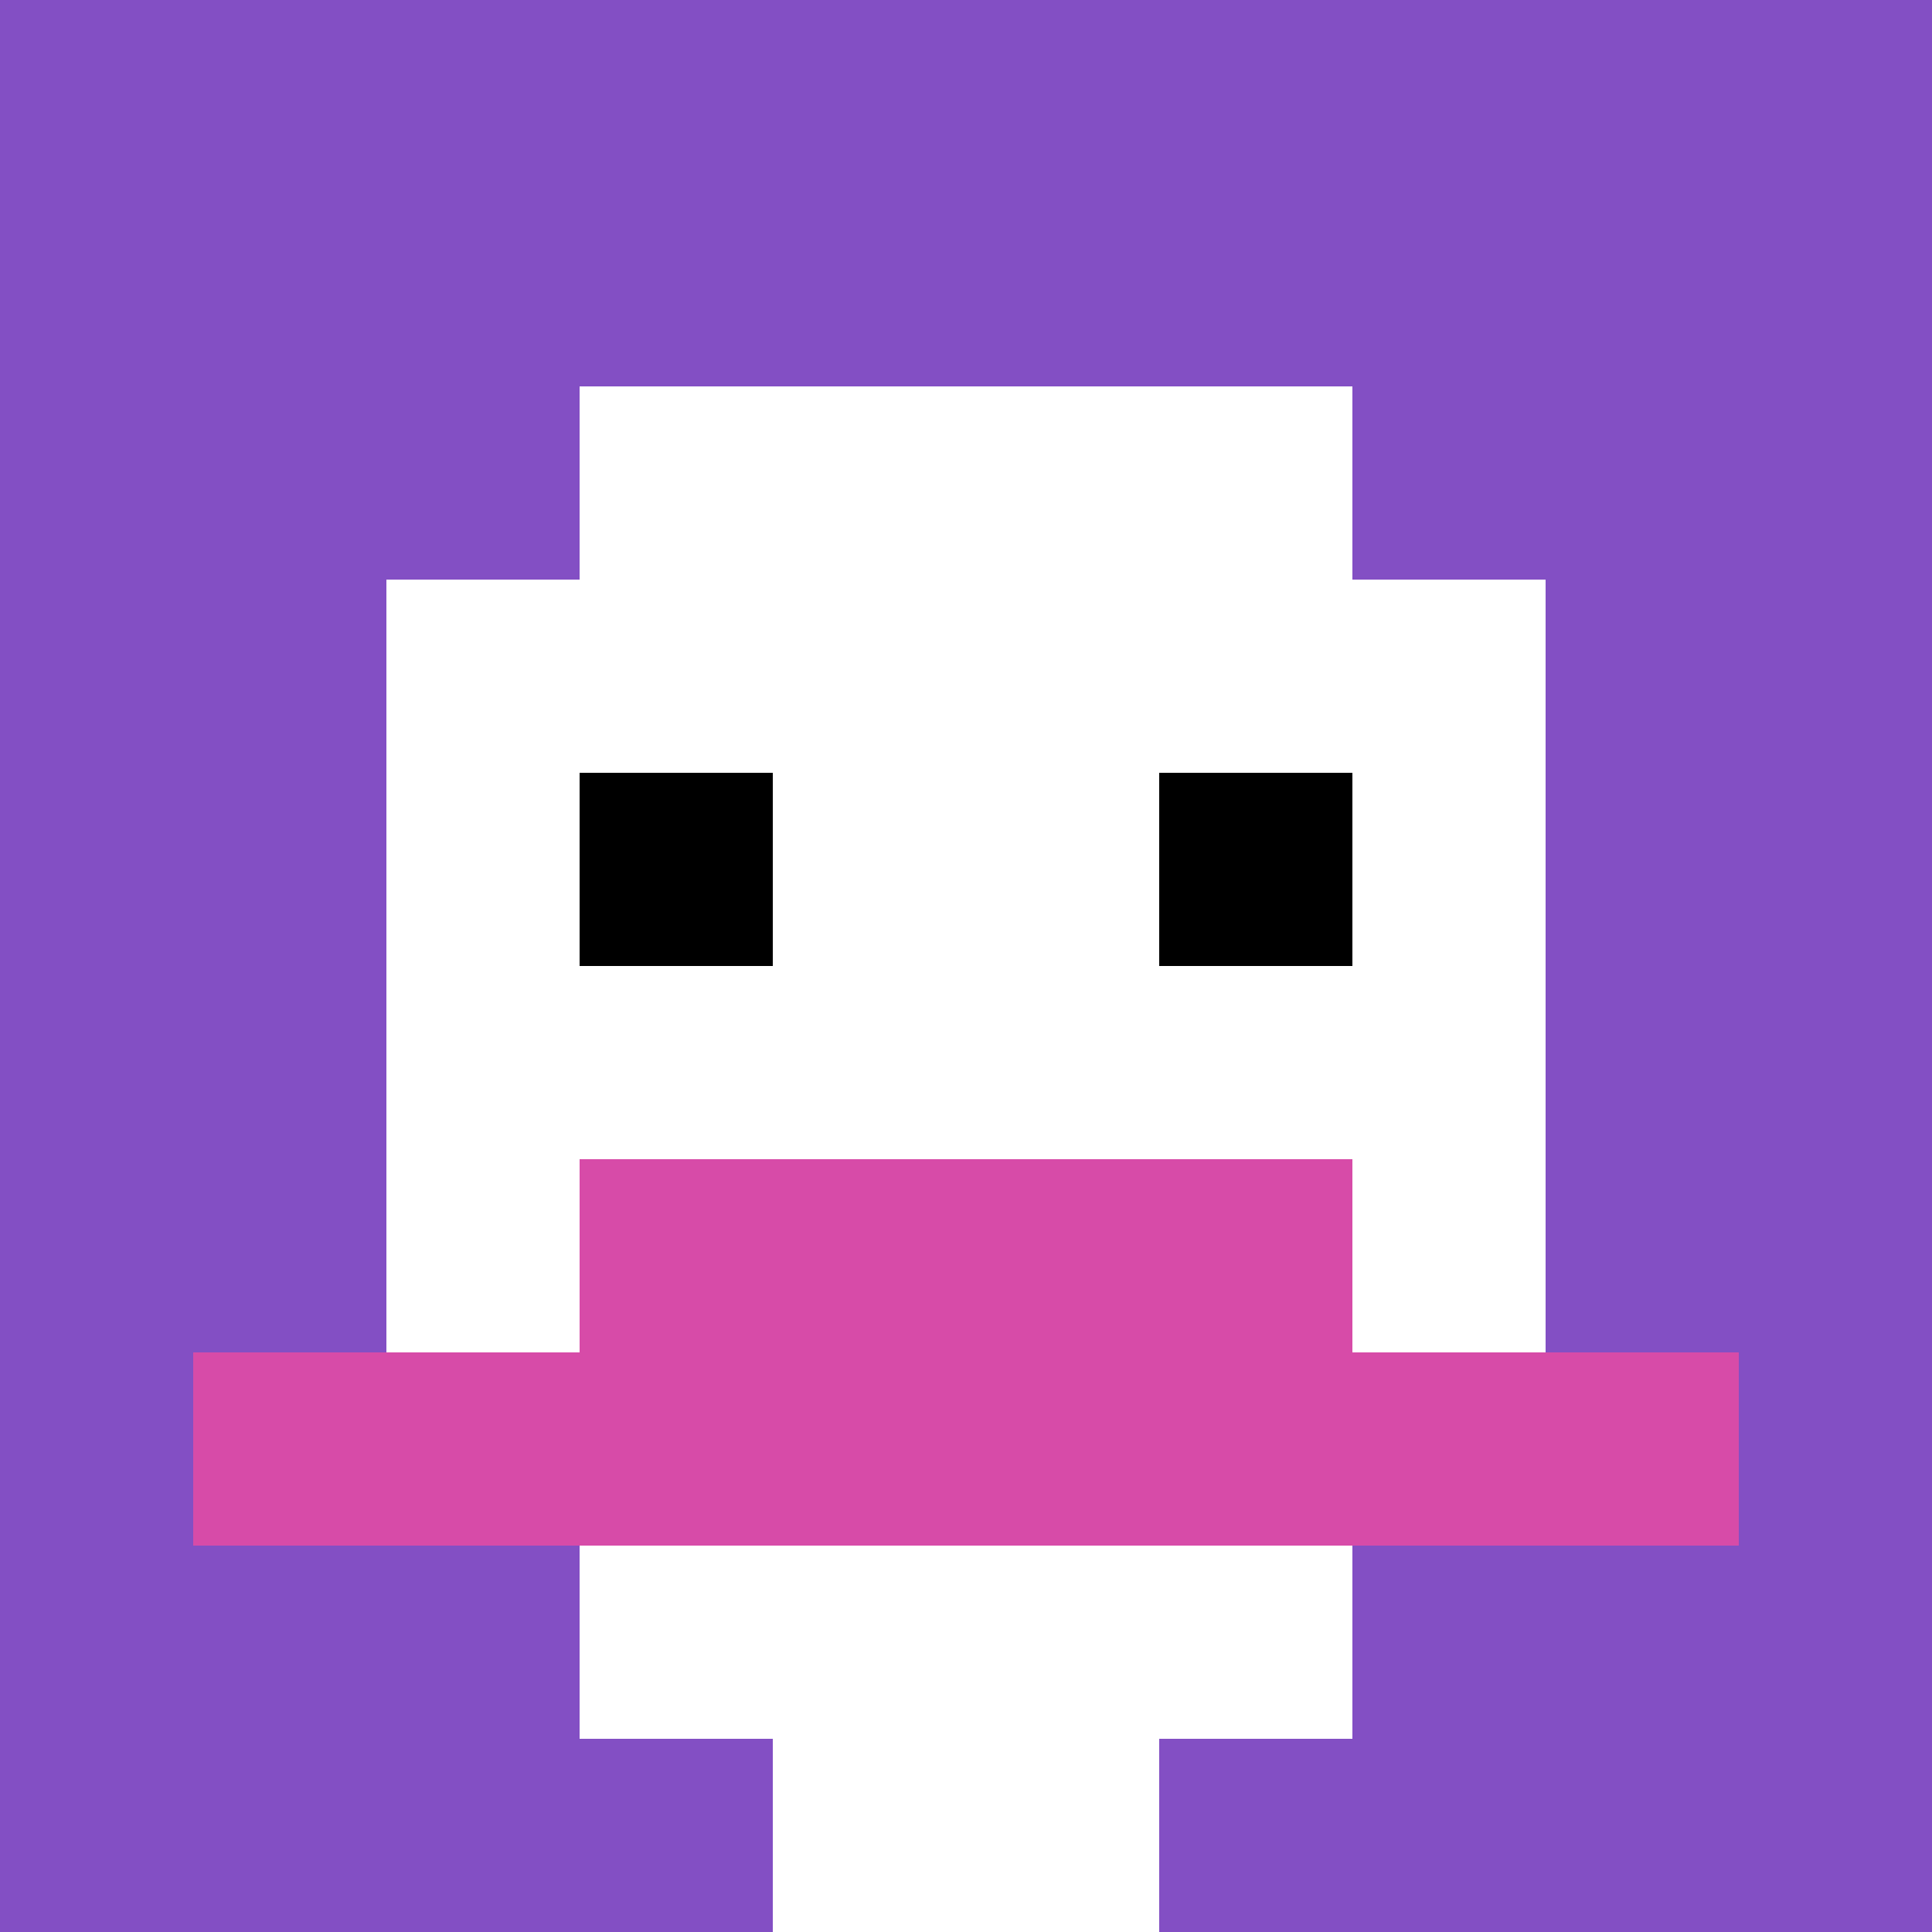 <svg xmlns="http://www.w3.org/2000/svg" version="1.1" width="498" height="498"><title>'goose-pfp-113315' by Dmitri Cherniak</title><desc>seed=113315
backgroundColor=#ffffff
padding=0
innerPadding=0
timeout=100
dimension=1
border=false
Save=function(){return n.handleSave()}
frame=158

Rendered at Tue Oct 31 2023 21:36:31 GMT+0100 (Ora standard dell’Europa centrale)
Generated in &lt;1ms
</desc><defs></defs><rect width="100%" height="100%" fill="#ffffff"></rect><g><g id="0-0"><rect x="0" y="0" height="498" width="498" fill="#834FC4"></rect><g><rect id="0-0-3-2-4-7" x="149.4" y="99.6" width="199.2" height="348.6" fill="#ffffff"></rect><rect id="0-0-2-3-6-5" x="99.6" y="149.4" width="298.8" height="249" fill="#ffffff"></rect><rect id="0-0-4-8-2-2" x="199.2" y="398.4" width="99.6" height="99.6" fill="#ffffff"></rect><rect id="0-0-1-7-8-1" x="49.8" y="348.6" width="398.4" height="49.8" fill="#D74BA8"></rect><rect id="0-0-3-6-4-2" x="149.4" y="298.8" width="199.2" height="99.6" fill="#D74BA8"></rect><rect id="0-0-3-4-1-1" x="149.4" y="199.2" width="49.8" height="49.8" fill="#000000"></rect><rect id="0-0-6-4-1-1" x="298.8" y="199.2" width="49.8" height="49.8" fill="#000000"></rect></g><rect x="0" y="0" stroke="white" stroke-width="0" height="498" width="498" fill="none"></rect></g></g></svg>